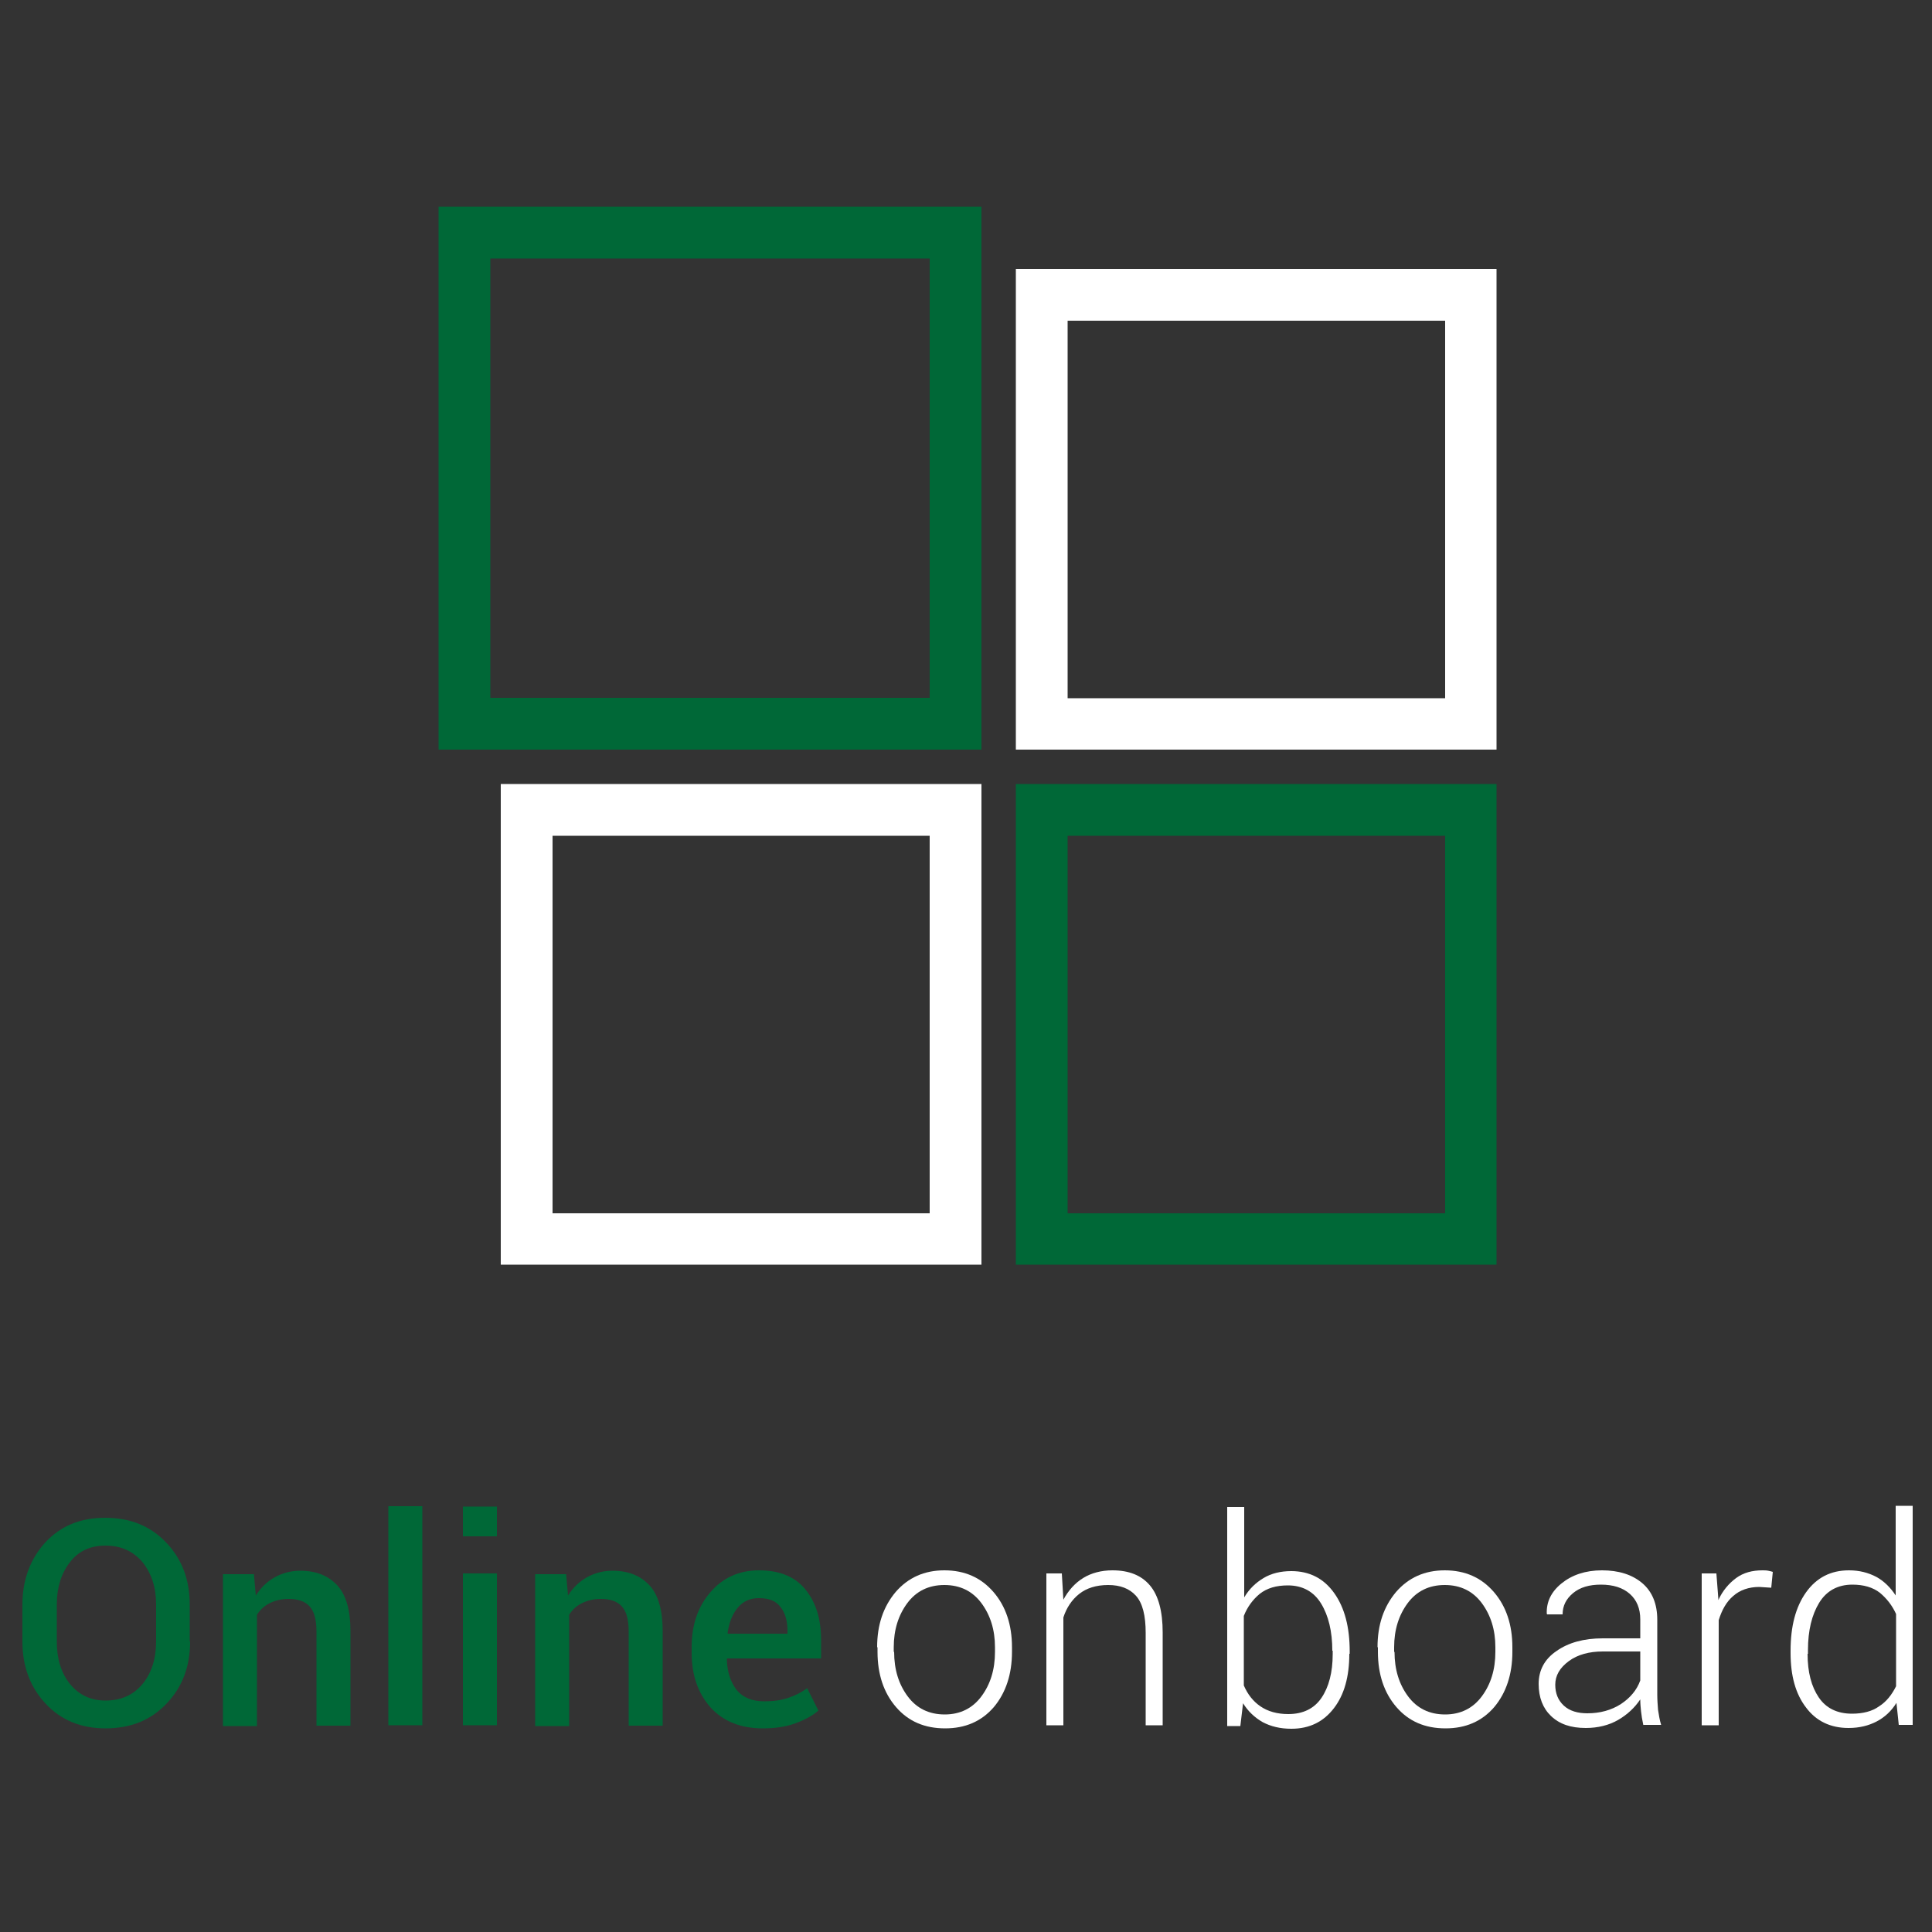 <?xml version="1.0" encoding="utf-8"?>
<!-- Generator: Adobe Illustrator 22.0.0, SVG Export Plug-In . SVG Version: 6.00 Build 0)  -->
<svg version="1.1" id="Слой_1" xmlns="http://www.w3.org/2000/svg" xmlns:xlink="http://www.w3.org/1999/xlink" x="0px" y="0px"
	 viewBox="0 0 500 500" style="enable-background:new 0 0 500 500;" xml:space="preserve">
<rect x="0" y="0" width="500" height="500" fill="#333333" stroke="none"/>
<style type="text/css">
	.st0{fill:#006837;}
	.st1{fill:#FFFFFF;}
</style>
<g>
	<path class="st0" d="M240.6,66.9v113.7H126.9V66.9H240.6 M254,53.5H113.5V194H254V53.5L254,53.5z"/>
	<path class="st1" d="M240.6,216.3V314H143v-97.7H240.6 M254,202.9H129.6v124.4H254V202.9L254,202.9z"/>
	<path class="st1" d="M374,83v97.7h-97.7V83H374 M387.3,69.6H262.9V194h124.4V69.6L387.3,69.6z"/>
	<path class="st0" d="M374,216.3V314h-97.7v-97.7H374 M387.3,202.9H262.9v124.4h124.4V202.9L387.3,202.9z"/>
</g>
<path class="st0" d="M49.2,424.8c0,6.5-2,11.8-6.1,16.1c-4.1,4.3-9.3,6.4-15.8,6.4c-6.3,0-11.5-2.1-15.5-6.4c-4-4.3-6-9.6-6-16.1
	v-9.5c0-6.4,2-11.8,5.9-16.1c4-4.3,9.1-6.4,15.5-6.4c6.5,0,11.7,2.1,15.8,6.4c4.1,4.3,6.1,9.6,6.1,16.1V424.8z M40.4,415.2
	c0-4.4-1.2-8-3.5-10.9c-2.4-2.8-5.5-4.3-9.6-4.3c-3.9,0-7,1.4-9.2,4.3c-2.2,2.8-3.4,6.5-3.4,10.9v9.6c0,4.5,1.1,8.1,3.4,11
	c2.3,2.8,5.3,4.3,9.2,4.3c4,0,7.2-1.4,9.6-4.3c2.3-2.8,3.5-6.5,3.5-11V415.2z"/>
<path class="st0" d="M65.7,407.2l0.5,5.7c1.3-2,2.9-3.6,4.9-4.7c2-1.1,4.2-1.7,6.6-1.7c4.1,0,7.3,1.3,9.6,3.8
	c2.3,2.5,3.4,6.5,3.4,11.8v24.5h-8.8v-24.4c0-3.1-0.6-5.2-1.8-6.5c-1.2-1.3-3-1.9-5.4-1.9c-1.9,0-3.5,0.4-4.9,1.1
	c-1.4,0.7-2.5,1.7-3.3,3v28.8h-8.8v-39.3H65.7z"/>
<path class="st0" d="M109.3,446.5h-8.8v-56.7h8.8V446.5z"/>
<path class="st0" d="M128.6,397.6h-8.8v-7.7h8.8V397.6z M128.6,446.5h-8.8v-39.3h8.8V446.5z"/>
<path class="st0" d="M146.5,407.2l0.5,5.7c1.3-2,2.9-3.6,4.9-4.7c2-1.1,4.2-1.7,6.6-1.7c4.1,0,7.3,1.3,9.6,3.8
	c2.3,2.5,3.4,6.5,3.4,11.8v24.5h-8.8v-24.4c0-3.1-0.6-5.2-1.8-6.5c-1.2-1.3-3-1.9-5.4-1.9c-1.9,0-3.5,0.4-4.9,1.1
	c-1.4,0.7-2.5,1.7-3.3,3v28.8h-8.8v-39.3H146.5z"/>
<path class="st0" d="M197.4,447.3c-5.7,0-10.2-1.8-13.5-5.4c-3.2-3.6-4.9-8.3-4.9-14.1v-1.5c0-5.8,1.6-10.5,4.9-14.3
	c3.2-3.7,7.4-5.6,12.5-5.6c5.3,0,9.3,1.6,12,4.9c2.7,3.3,4.1,7.6,4.1,13.1v4.8h-24.3l-0.1,0.2c0.1,3.2,0.9,5.8,2.5,7.9
	c1.6,2,4,3,7.2,3c2.4,0,4.5-0.3,6.2-0.9c1.8-0.6,3.4-1.4,4.9-2.5l2.9,5.8c-1.5,1.3-3.5,2.4-6,3.3
	C203.4,446.9,200.6,447.3,197.4,447.3z M196.4,413.6c-2.3,0-4.1,0.8-5.5,2.5c-1.4,1.7-2.2,3.8-2.6,6.5l0.1,0.2h15.4V422
	c0-2.5-0.6-4.6-1.8-6.1C200.8,414.3,199,413.6,196.4,413.6z"/>
<path class="st1" d="M227,426.3c0-5.8,1.6-10.5,4.8-14.3c3.2-3.7,7.4-5.6,12.6-5.6c5.3,0,9.5,1.9,12.7,5.6c3.2,3.7,4.8,8.5,4.8,14.3
	v1.2c0,5.8-1.6,10.6-4.7,14.3c-3.2,3.7-7.4,5.5-12.6,5.5c-5.3,0-9.5-1.8-12.7-5.5c-3.2-3.7-4.8-8.5-4.8-14.3V426.3z M231.4,427.5
	c0,4.6,1.2,8.4,3.5,11.5c2.3,3.1,5.5,4.7,9.6,4.7c4,0,7.2-1.6,9.5-4.7c2.3-3.1,3.5-6.9,3.5-11.5v-1.2c0-4.5-1.2-8.3-3.5-11.4
	c-2.3-3.1-5.5-4.7-9.6-4.7s-7.3,1.6-9.6,4.7c-2.3,3.1-3.5,6.9-3.5,11.4V427.5z"/>
<path class="st1" d="M274.8,407.2l0.4,6.8c1.3-2.4,3-4.3,5.1-5.6c2.1-1.3,4.7-2,7.6-2c4.3,0,7.5,1.3,9.7,3.9
	c2.2,2.6,3.3,6.7,3.3,12.2v24h-4.4v-23.9c0-4.5-0.8-7.7-2.5-9.6c-1.7-1.9-4.1-2.8-7.2-2.8c-3.1,0-5.6,0.8-7.5,2.3
	c-1.9,1.5-3.3,3.6-4.1,6.1v27.9h-4.4v-39.3H274.8z"/>
<path class="st1" d="M349.2,428c0,5.9-1.3,10.6-4,14.1c-2.7,3.5-6.3,5.3-11,5.3c-2.9,0-5.3-0.6-7.4-1.7c-2.1-1.2-3.8-2.8-5.1-4.9
	l-0.7,5.9h-3.4v-56.7h4.4v23.4c1.3-2.2,3-3.8,5-5c2-1.2,4.4-1.8,7.2-1.8c4.7,0,8.4,1.9,11.1,5.7c2.7,3.8,4,8.8,4,15.1V428z
	 M344.8,427.2c0-5-1-9.1-2.9-12.2c-1.9-3.1-4.8-4.7-8.6-4.7c-3,0-5.4,0.7-7.3,2.2c-1.8,1.5-3.2,3.4-4.1,5.7v18
	c1,2.3,2.4,4.1,4.3,5.4c1.9,1.3,4.3,2,7.2,2c3.8,0,6.7-1.4,8.6-4.2c1.9-2.8,2.9-6.6,2.9-11.3V427.2z"/>
<path class="st1" d="M356.5,426.3c0-5.8,1.6-10.5,4.8-14.3c3.2-3.7,7.4-5.6,12.6-5.6c5.3,0,9.5,1.9,12.7,5.6
	c3.2,3.7,4.8,8.5,4.8,14.3v1.2c0,5.8-1.6,10.6-4.7,14.3c-3.2,3.7-7.4,5.5-12.6,5.5c-5.3,0-9.5-1.8-12.7-5.5
	c-3.2-3.7-4.8-8.5-4.8-14.3V426.3z M360.9,427.5c0,4.6,1.2,8.4,3.5,11.5c2.3,3.1,5.5,4.7,9.6,4.7c4,0,7.2-1.6,9.5-4.7
	c2.3-3.1,3.5-6.9,3.5-11.5v-1.2c0-4.5-1.2-8.3-3.5-11.4c-2.3-3.1-5.5-4.7-9.6-4.7c-4.1,0-7.3,1.6-9.6,4.7c-2.3,3.1-3.5,6.9-3.5,11.4
	V427.5z"/>
<path class="st1" d="M425.3,446.5c-0.3-1.4-0.5-2.6-0.6-3.6c-0.1-1-0.2-2-0.2-3.1c-1.4,2.1-3.3,3.9-5.7,5.3
	c-2.4,1.4-5.3,2.1-8.4,2.1c-3.9,0-6.8-1-9-3.1c-2.1-2-3.2-4.8-3.2-8.3c0-3.5,1.5-6.4,4.6-8.5c3.1-2.2,7.1-3.3,12-3.3h9.7v-4.9
	c0-2.8-0.9-5-2.7-6.6c-1.8-1.6-4.3-2.4-7.5-2.4c-3,0-5.4,0.7-7.2,2.2c-1.8,1.5-2.7,3.3-2.7,5.5h-4l-0.1-0.2c-0.1-3,1.1-5.6,3.8-7.8
	c2.7-2.2,6.2-3.4,10.5-3.4c4.3,0,7.8,1.1,10.4,3.3c2.6,2.2,3.9,5.4,3.9,9.5v19.3c0,1.4,0.1,2.7,0.2,4c0.2,1.3,0.4,2.6,0.8,3.9H425.3
	z M410.8,443.4c3.3,0,6.2-0.8,8.7-2.4c2.4-1.6,4.1-3.6,5-6.1v-7.5h-9.7c-3.5,0-6.5,0.8-8.8,2.5c-2.3,1.7-3.5,3.7-3.5,6.1
	c0,2.2,0.7,4,2.2,5.4C406.2,442.8,408.3,443.4,410.8,443.4z"/>
<path class="st1" d="M458.4,410.9l-3.1-0.2c-2.7,0-5,0.8-6.7,2.3c-1.8,1.5-3,3.7-3.8,6.3v27.2h-4.4v-39.3h3.8l0.5,6.5v0.4
	c1.1-2.4,2.7-4.3,4.6-5.7c1.9-1.4,4.2-2,6.8-2c0.5,0,1,0,1.5,0.1c0.5,0.1,0.9,0.2,1.2,0.3L458.4,410.9z"/>
<path class="st1" d="M463.4,427.2c0-6.3,1.3-11.3,4-15.1c2.7-3.8,6.4-5.7,11.1-5.7c2.7,0,5,0.6,7.1,1.7c2,1.1,3.7,2.8,5,4.8v-23.2
	h4.4v56.7h-3.6l-0.6-5.7c-1.3,2.1-3,3.7-5.1,4.8c-2.1,1.1-4.5,1.7-7.3,1.7c-4.7,0-8.4-1.8-11-5.3c-2.7-3.5-4-8.2-4-14.1V427.2z
	 M467.8,428c0,4.8,1,8.5,2.9,11.3c1.9,2.8,4.8,4.2,8.6,4.2c2.8,0,5.2-0.6,7-1.9c1.9-1.2,3.3-3,4.4-5.2v-18.7c-1-2.2-2.4-4-4.2-5.5
	c-1.8-1.4-4.2-2.1-7.1-2.1c-3.8,0-6.7,1.6-8.6,4.7c-1.9,3.1-2.9,7.2-2.9,12.2V428z"/>
</svg>

